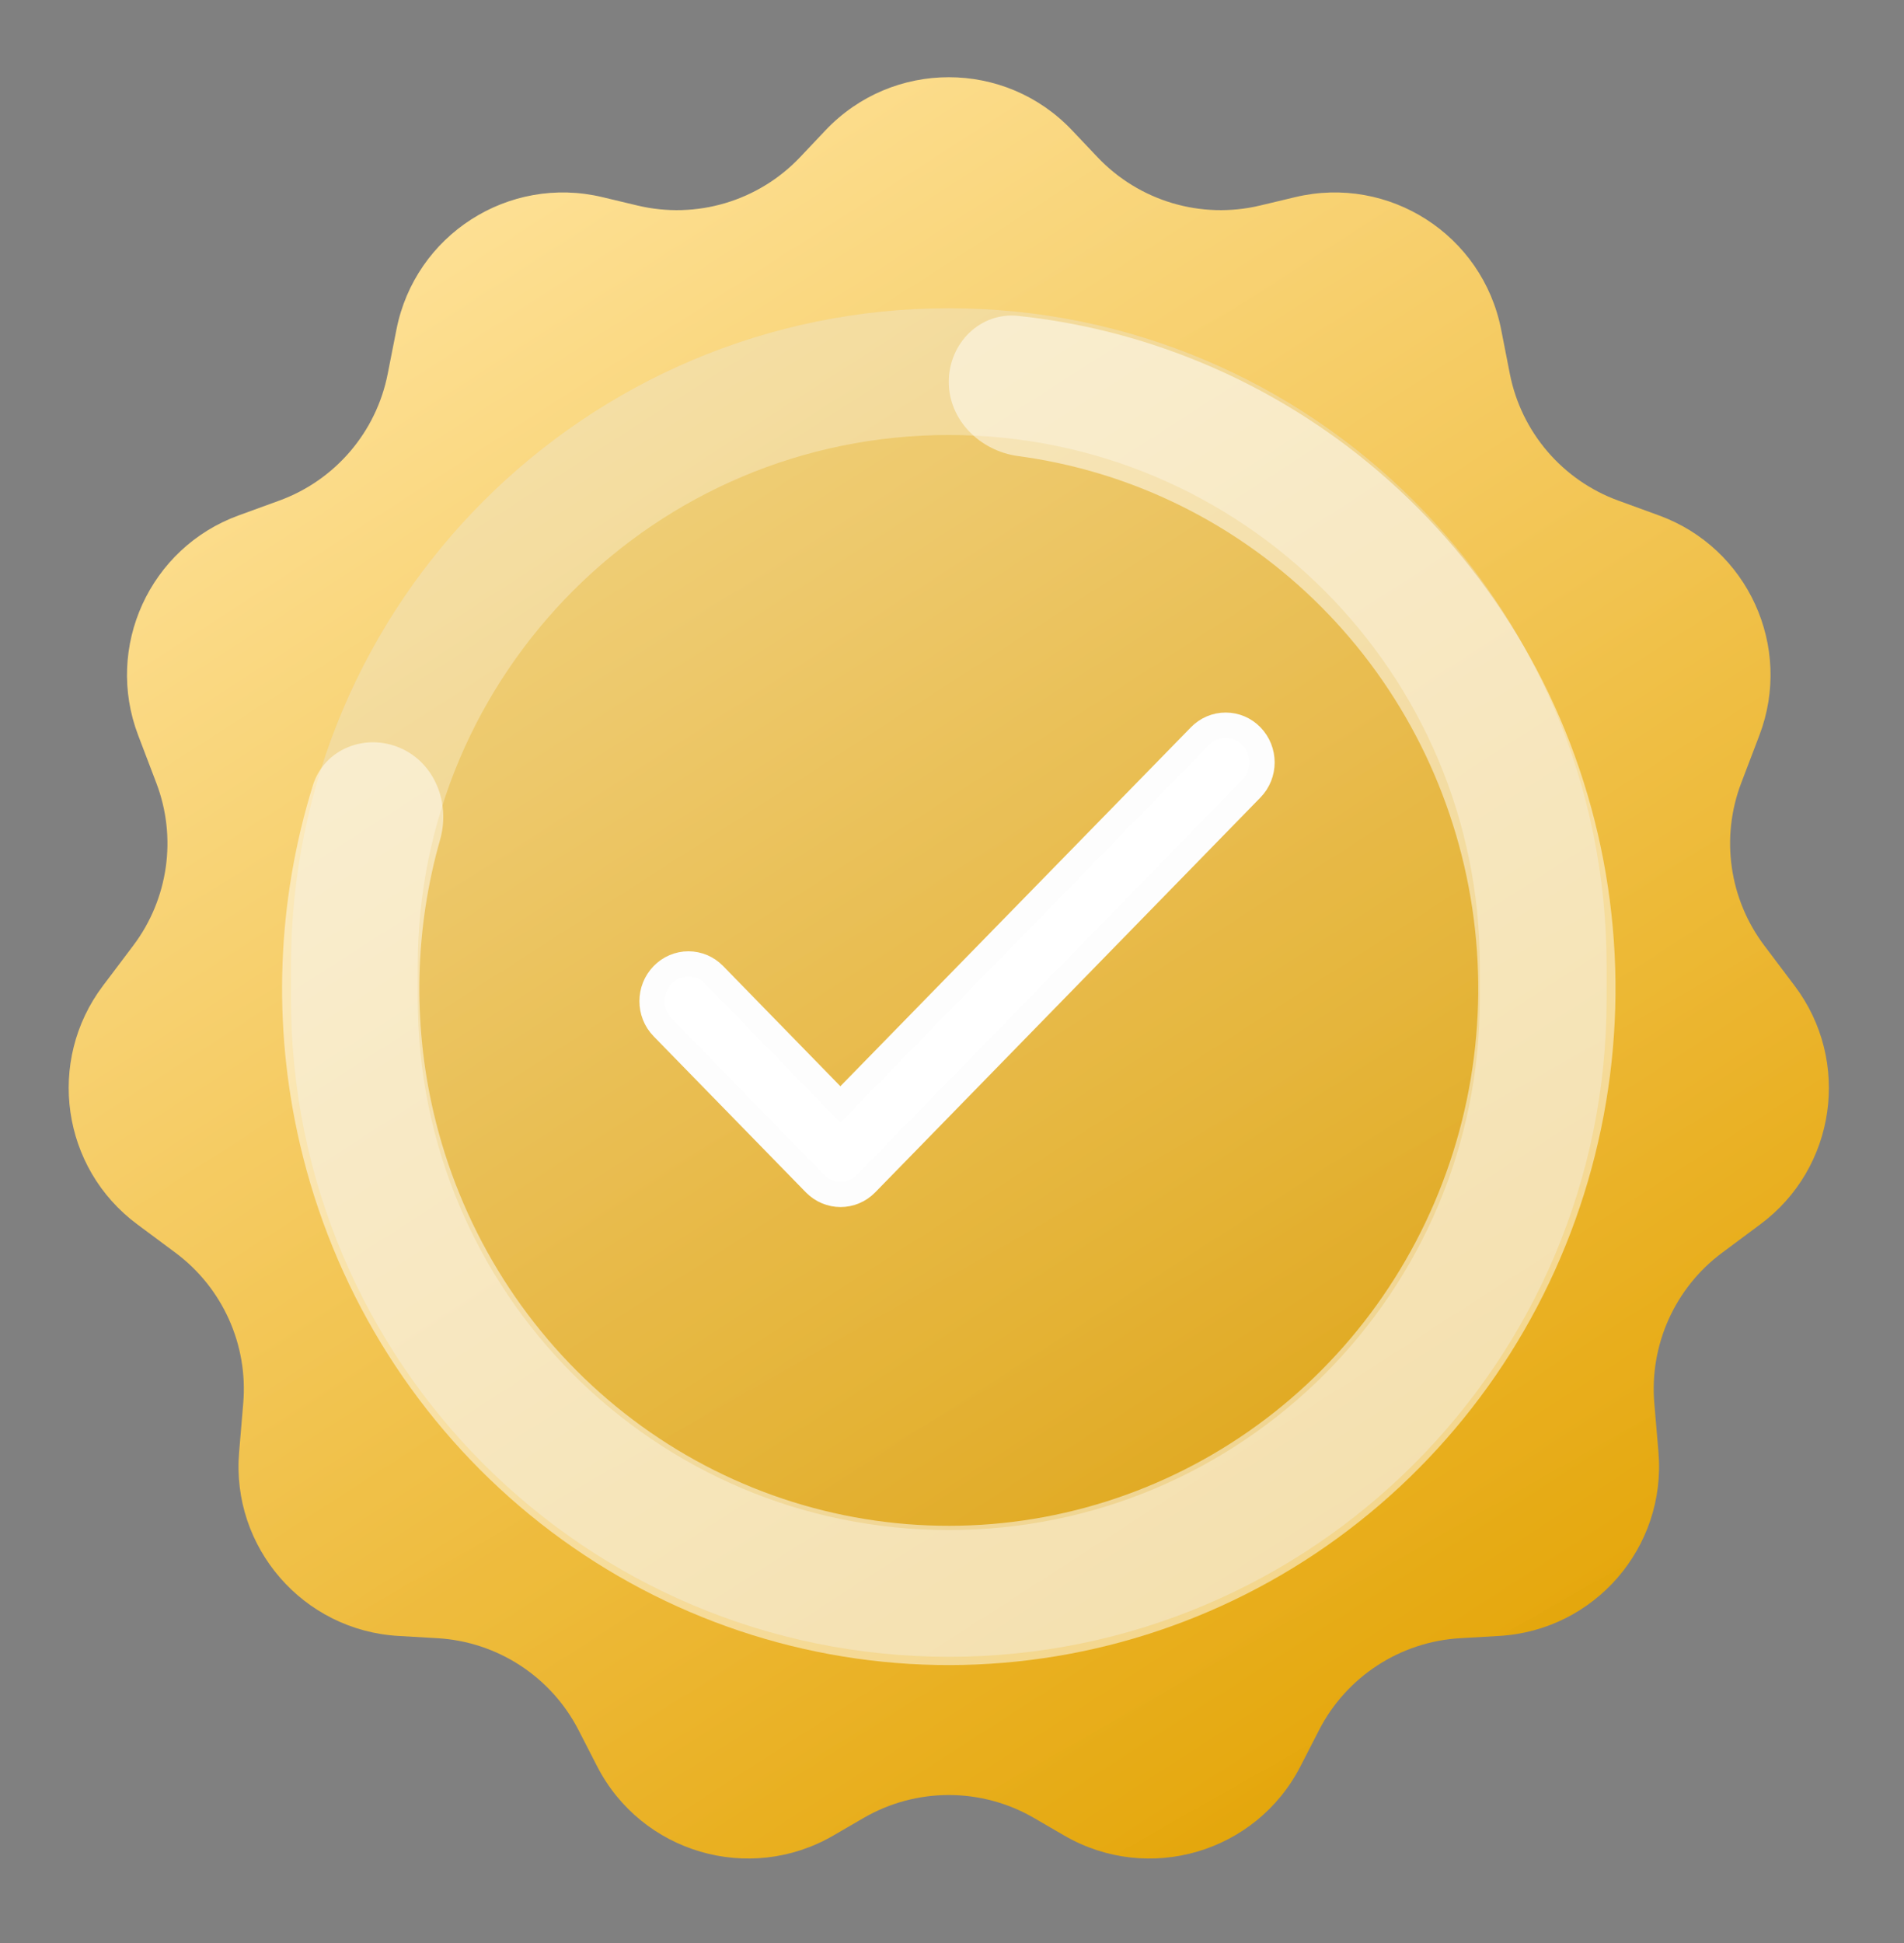 <svg width="49" height="50" viewBox="0 0 49 50" fill="none" xmlns="http://www.w3.org/2000/svg">
<rect x="0" y="0" width="49" height="50" fill="#808080" stroke="none"/>
<path d="M21.244 3.354C22.968 1.532 25.867 1.532 27.59 3.354L28.242 4.042C29.316 5.177 30.913 5.652 32.432 5.288L33.329 5.074C35.743 4.495 38.153 6.043 38.632 8.479L38.856 9.62C39.151 11.121 40.21 12.358 41.647 12.882L42.692 13.263C44.982 14.097 46.146 16.645 45.278 18.922L44.811 20.148C44.276 21.552 44.5 23.133 45.405 24.333L46.186 25.369C47.646 27.305 47.25 30.059 45.303 31.505L44.322 32.235C43.108 33.137 42.447 34.603 42.574 36.11L42.681 37.368C42.889 39.818 41.034 41.957 38.579 42.098L37.581 42.156C36.035 42.245 34.653 43.145 33.946 44.521L33.468 45.452C32.326 47.676 29.553 48.49 27.39 47.235L26.61 46.782C25.254 45.995 23.581 45.995 22.225 46.782L21.445 47.235C19.282 48.49 16.509 47.676 15.367 45.452L14.889 44.521C14.182 43.145 12.799 42.245 11.254 42.156L10.255 42.098C7.8 41.957 5.946 39.818 6.154 37.368L6.26 36.11C6.388 34.603 5.727 33.137 4.513 32.235L3.531 31.505C1.585 30.059 1.189 27.305 2.648 25.369L3.429 24.333C4.334 23.133 4.559 21.552 4.023 20.148L3.556 18.922C2.688 16.645 3.852 14.097 6.142 13.263L7.188 12.882C8.625 12.358 9.683 11.121 9.978 9.62L10.203 8.479C10.682 6.043 13.092 4.495 15.506 5.074L16.402 5.288C17.921 5.652 19.519 5.177 20.593 4.042L21.244 3.354Z" fill="url(#paint0_linear_105_1055)"/>
<path d="M21.244 3.354C22.968 1.532 25.867 1.532 27.59 3.354L28.242 4.042C29.316 5.177 30.913 5.652 32.432 5.288L33.329 5.074C35.743 4.495 38.153 6.043 38.632 8.479L38.856 9.62C39.151 11.121 40.21 12.358 41.647 12.882L42.692 13.263C44.982 14.097 46.146 16.645 45.278 18.922L44.811 20.148C44.276 21.552 44.5 23.133 45.405 24.333L46.186 25.369C47.646 27.305 47.25 30.059 45.303 31.505L44.322 32.235C43.108 33.137 42.447 34.603 42.574 36.11L42.681 37.368C42.889 39.818 41.034 41.957 38.579 42.098L37.581 42.156C36.035 42.245 34.653 43.145 33.946 44.521L33.468 45.452C32.326 47.676 29.553 48.49 27.39 47.235L26.61 46.782C25.254 45.995 23.581 45.995 22.225 46.782L21.445 47.235C19.282 48.49 16.509 47.676 15.367 45.452L14.889 44.521C14.182 43.145 12.799 42.245 11.254 42.156L10.255 42.098C7.8 41.957 5.946 39.818 6.154 37.368L6.26 36.11C6.388 34.603 5.727 33.137 4.513 32.235L3.531 31.505C1.585 30.059 1.189 27.305 2.648 25.369L3.429 24.333C4.334 23.133 4.559 21.552 4.023 20.148L3.556 18.922C2.688 16.645 3.852 14.097 6.142 13.263L7.188 12.882C8.625 12.358 9.683 11.121 9.978 9.62L10.203 8.479C10.682 6.043 13.092 4.495 15.506 5.074L16.402 5.288C17.921 5.652 19.519 5.177 20.593 4.042L21.244 3.354Z" fill="url(#paint1_linear_105_1055)" fill-opacity="0.1"/>
<path d="M7.488 24.861C7.488 15.512 15.068 7.932 24.417 7.932V7.932C33.767 7.932 41.347 15.512 41.347 24.861V25.705C41.347 35.055 33.767 42.635 24.417 42.635V42.635C15.068 42.635 7.488 35.055 7.488 25.705V24.861Z" fill="black" fill-opacity="0.04"/>
<path d="M39.716 24.861V25.705C39.716 34.154 32.866 41.004 24.417 41.004C15.968 41.004 9.119 34.154 9.119 25.705V24.861C9.119 16.412 15.968 9.563 24.417 9.563C32.866 9.563 39.716 16.412 39.716 24.861Z" stroke="white" stroke-opacity="0.3" stroke-width="3.262"/>
<path d="M21.627 28.419L18.377 25.087C18.202 24.907 17.964 24.806 17.716 24.806C17.468 24.806 17.231 24.907 17.056 25.087C16.69 25.462 16.69 26.067 17.056 26.441L20.971 30.454C21.337 30.829 21.927 30.829 22.292 30.454L32.203 20.296C32.569 19.922 32.569 19.317 32.203 18.942C32.028 18.762 31.791 18.662 31.543 18.662C31.295 18.662 31.058 18.762 30.883 18.942L21.627 28.419Z" fill="white" stroke="#FDFDFD" stroke-width="0.652"/>
<path d="M24.417 9.826C24.417 8.836 25.222 8.024 26.206 8.129C29.26 8.453 32.184 9.606 34.665 11.479C37.626 13.717 39.797 16.863 40.856 20.452C41.914 24.041 41.803 27.88 40.539 31.4C39.275 34.919 36.925 37.931 33.839 39.988C30.754 42.045 27.096 43.037 23.41 42.818C19.724 42.598 16.206 41.177 13.38 38.768C10.553 36.358 8.567 33.087 7.719 29.442C7.006 26.38 7.127 23.19 8.052 20.21C8.344 19.27 9.405 18.855 10.307 19.251V19.251C11.195 19.64 11.592 20.671 11.327 21.605C10.679 23.879 10.616 26.295 11.156 28.618C11.83 31.513 13.407 34.11 15.652 36.024C17.897 37.938 20.69 39.065 23.617 39.24C26.545 39.415 29.449 38.627 31.9 36.993C34.35 35.36 36.216 32.968 37.22 30.173C38.224 27.378 38.312 24.329 37.471 21.479C36.631 18.629 34.907 16.13 32.555 14.354C30.685 12.941 28.497 12.044 26.204 11.737C25.223 11.605 24.417 10.815 24.417 9.826V9.826Z" fill="white" fill-opacity="0.5"/>
<defs>
<linearGradient id="paint0_linear_105_1055" x1="8.575" y1="4.64" x2="35.913" y2="47.115" gradientUnits="userSpaceOnUse">
<stop stop-color="#FFE092"/>
<stop offset="1" stop-color="#E3A302"/>
</linearGradient>
<linearGradient id="paint1_linear_105_1055" x1="-8.387" y1="-3.87" x2="29.529" y2="62.838" gradientUnits="userSpaceOnUse">
<stop stop-color="white"/>
<stop offset="1" stop-color="white" stop-opacity="0"/>
</linearGradient>
</defs>
</svg>
